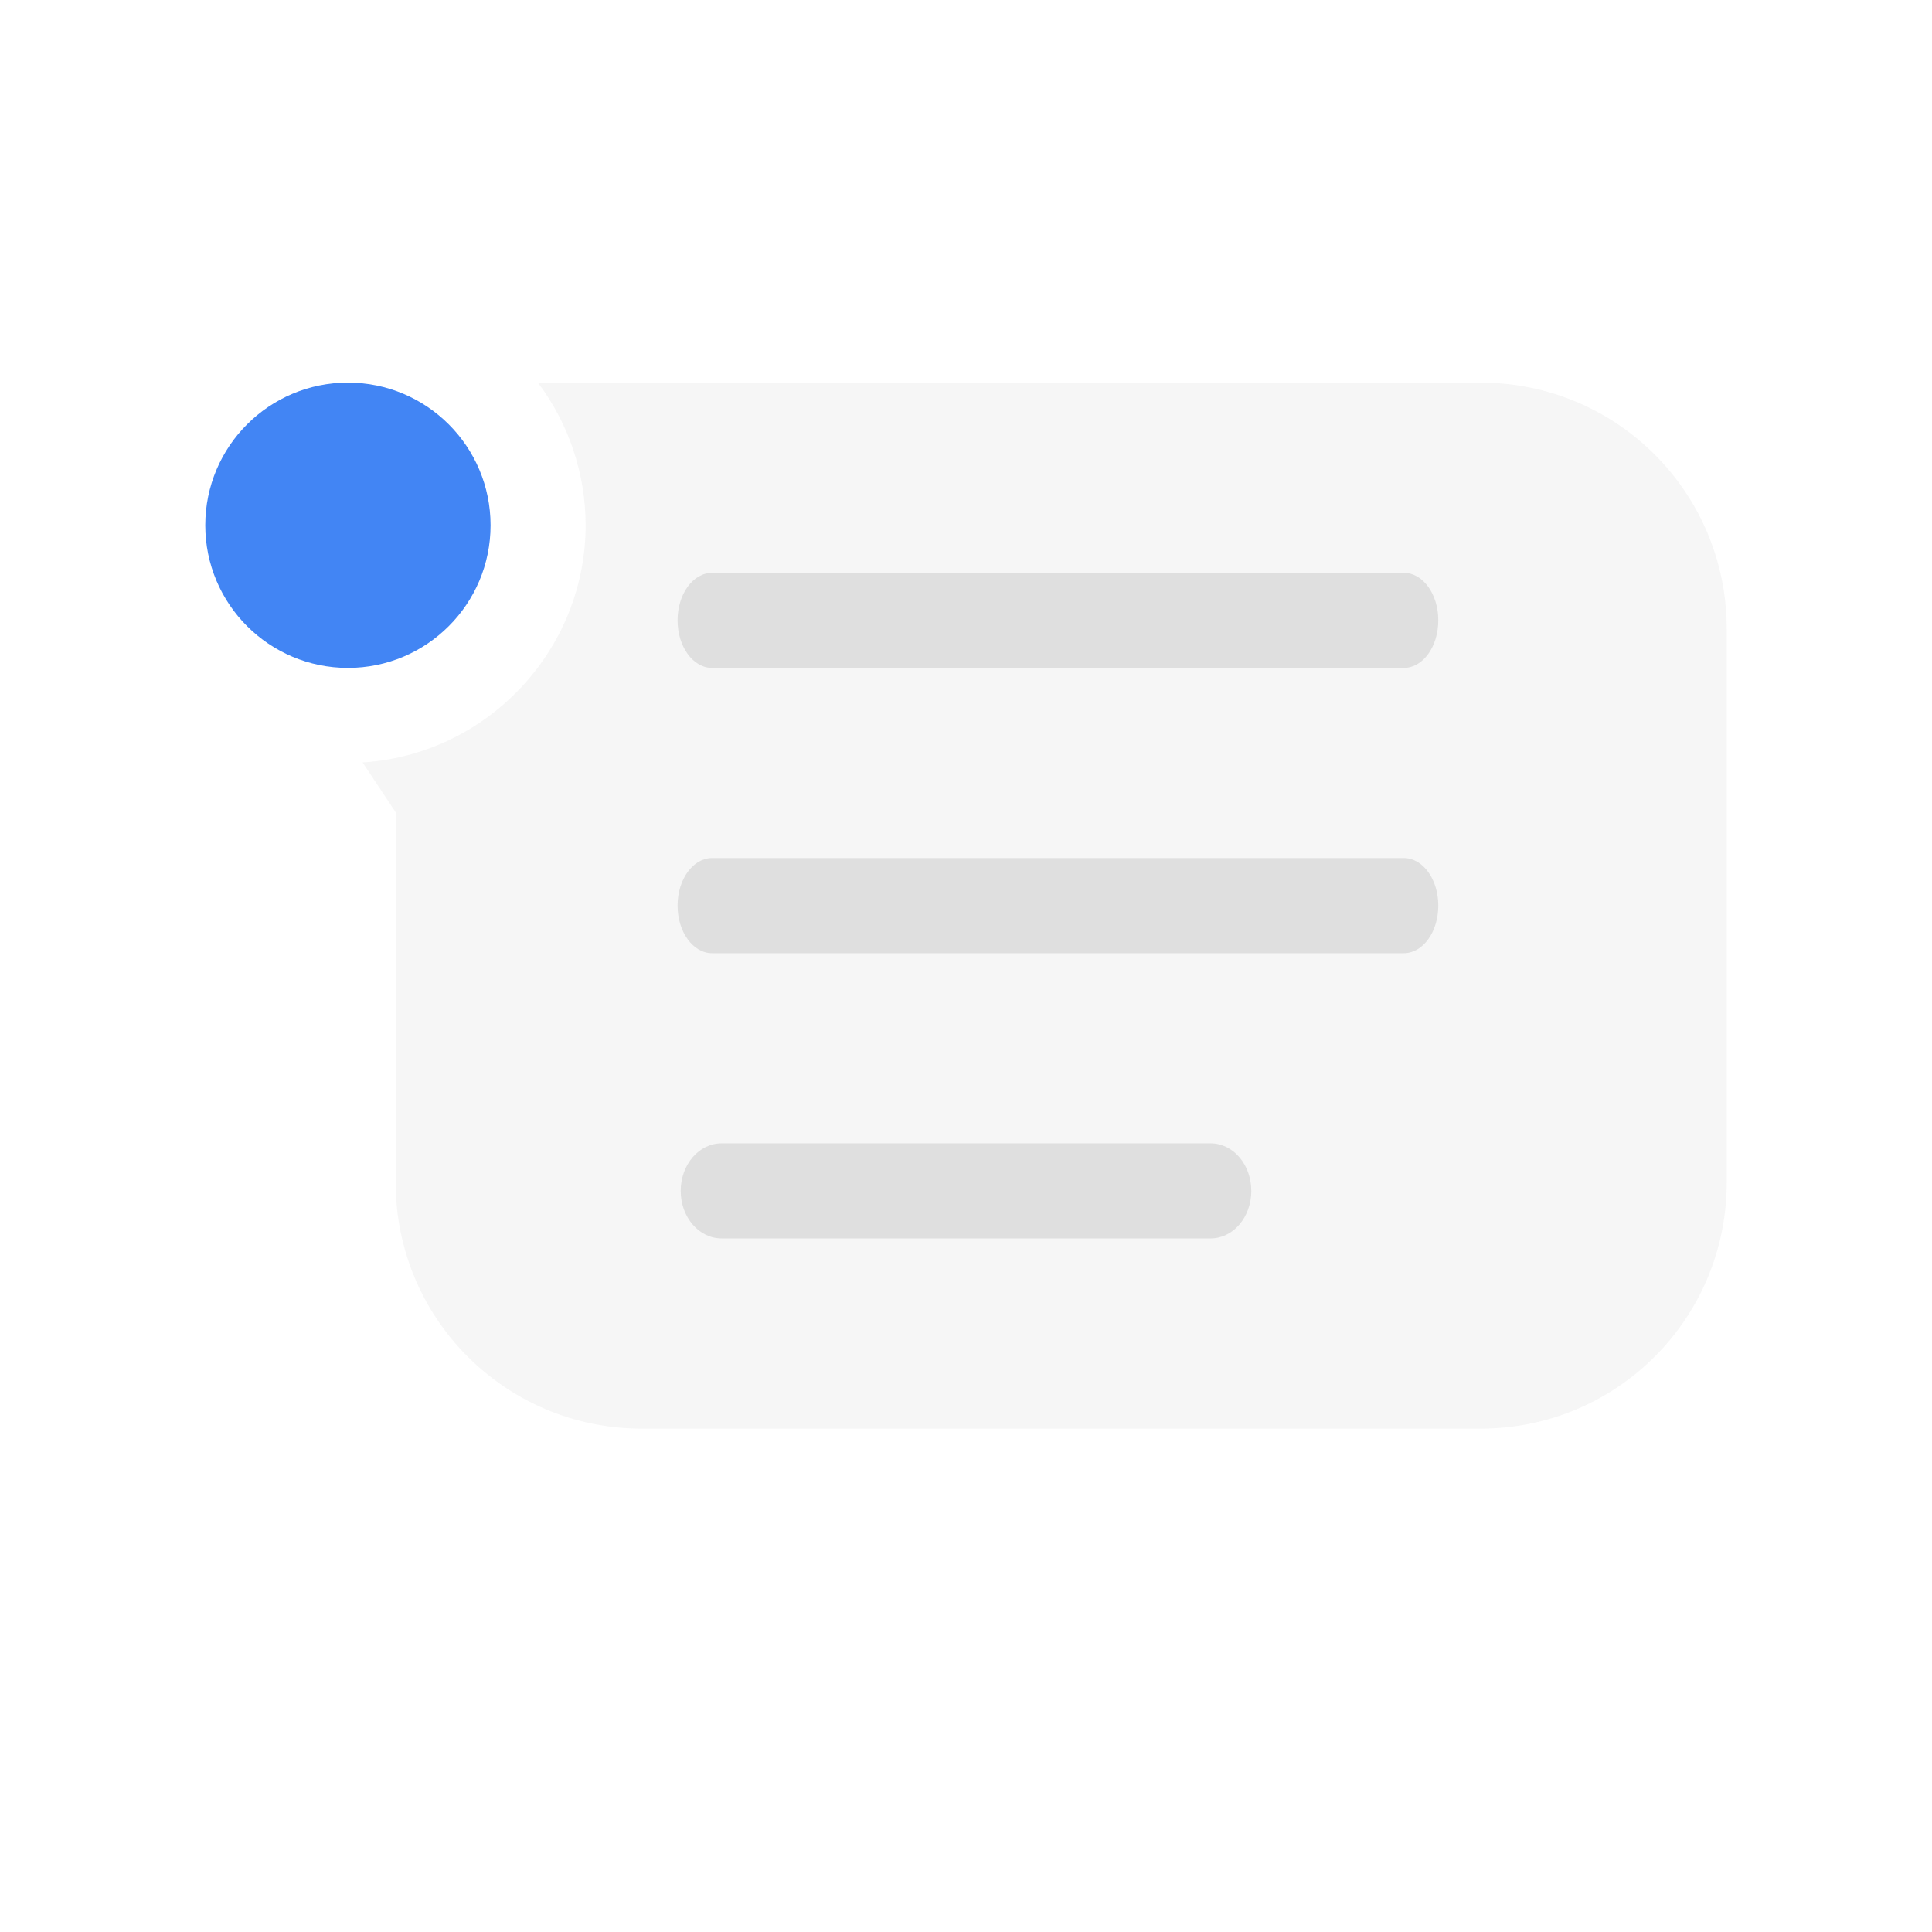 <svg xmlns="http://www.w3.org/2000/svg" style="fill-rule:evenodd;clip-rule:evenodd;stroke-linejoin:round;stroke-miterlimit:2" width="100%" height="100%" version="1.1" viewBox="0 0 24 24" xml:space="preserve">
 <defs>
  <style id="current-color-scheme" type="text/css">
   .ColorScheme-Text { color:#dfdfdf; } .ColorScheme-Highlight { color:#4285f4; } .ColorScheme-NeutralText { color:#ff9800; } .ColorScheme-PositiveText { color:#4caf50; } .ColorScheme-NegativeText { color:#f44336; }
  </style>
 </defs>
 <path style="fill:currentColor;fill-opacity:0.3;" class="ColorScheme-Text" d="M6.682,4.753c0.384,0.51 0.592,1.133 0.593,1.772c-0.001,1.551 -1.223,2.85 -2.771,2.946l0.411,0.619l-0,4.597c-0,1.694 1.364,3.06 3.059,3.06l10.417,-0c1.695,-0 3.059,-1.366 3.059,-3.06l-0,-6.874c-0,-1.694 -1.364,-3.06 -3.059,-3.06l-11.709,0Z"/>
 <path style="fill:currentColor;" class="ColorScheme-Text" d="M8.964,14.203l6.074,0c0.281,0 0.506,0.264 0.506,0.591c-0,0.327 -0.225,0.59 -0.506,0.59l-6.074,0c-0.281,0 -0.508,-0.263 -0.508,-0.59c0,-0.327 0.227,-0.591 0.508,-0.591Zm-0.118,-3.544l8.592,0c0.238,0 0.429,0.264 0.429,0.591c0,0.327 -0.191,0.591 -0.429,0.591l-8.592,-0c-0.237,-0 -0.429,-0.264 -0.429,-0.591c0,-0.327 0.192,-0.591 0.429,-0.591Zm0,-3.543l8.592,-0c0.238,-0 0.429,0.263 0.429,0.59c0,0.327 -0.191,0.591 -0.429,0.591l-8.592,-0c-0.237,-0 -0.429,-0.264 -0.429,-0.591c0,-0.327 0.192,-0.59 0.429,-0.59Z"/>
 <circle style="fill:currentColor;" class="ColorScheme-Highlight" cx="4.322" cy="6.525" r="1.772"/>
</svg>

